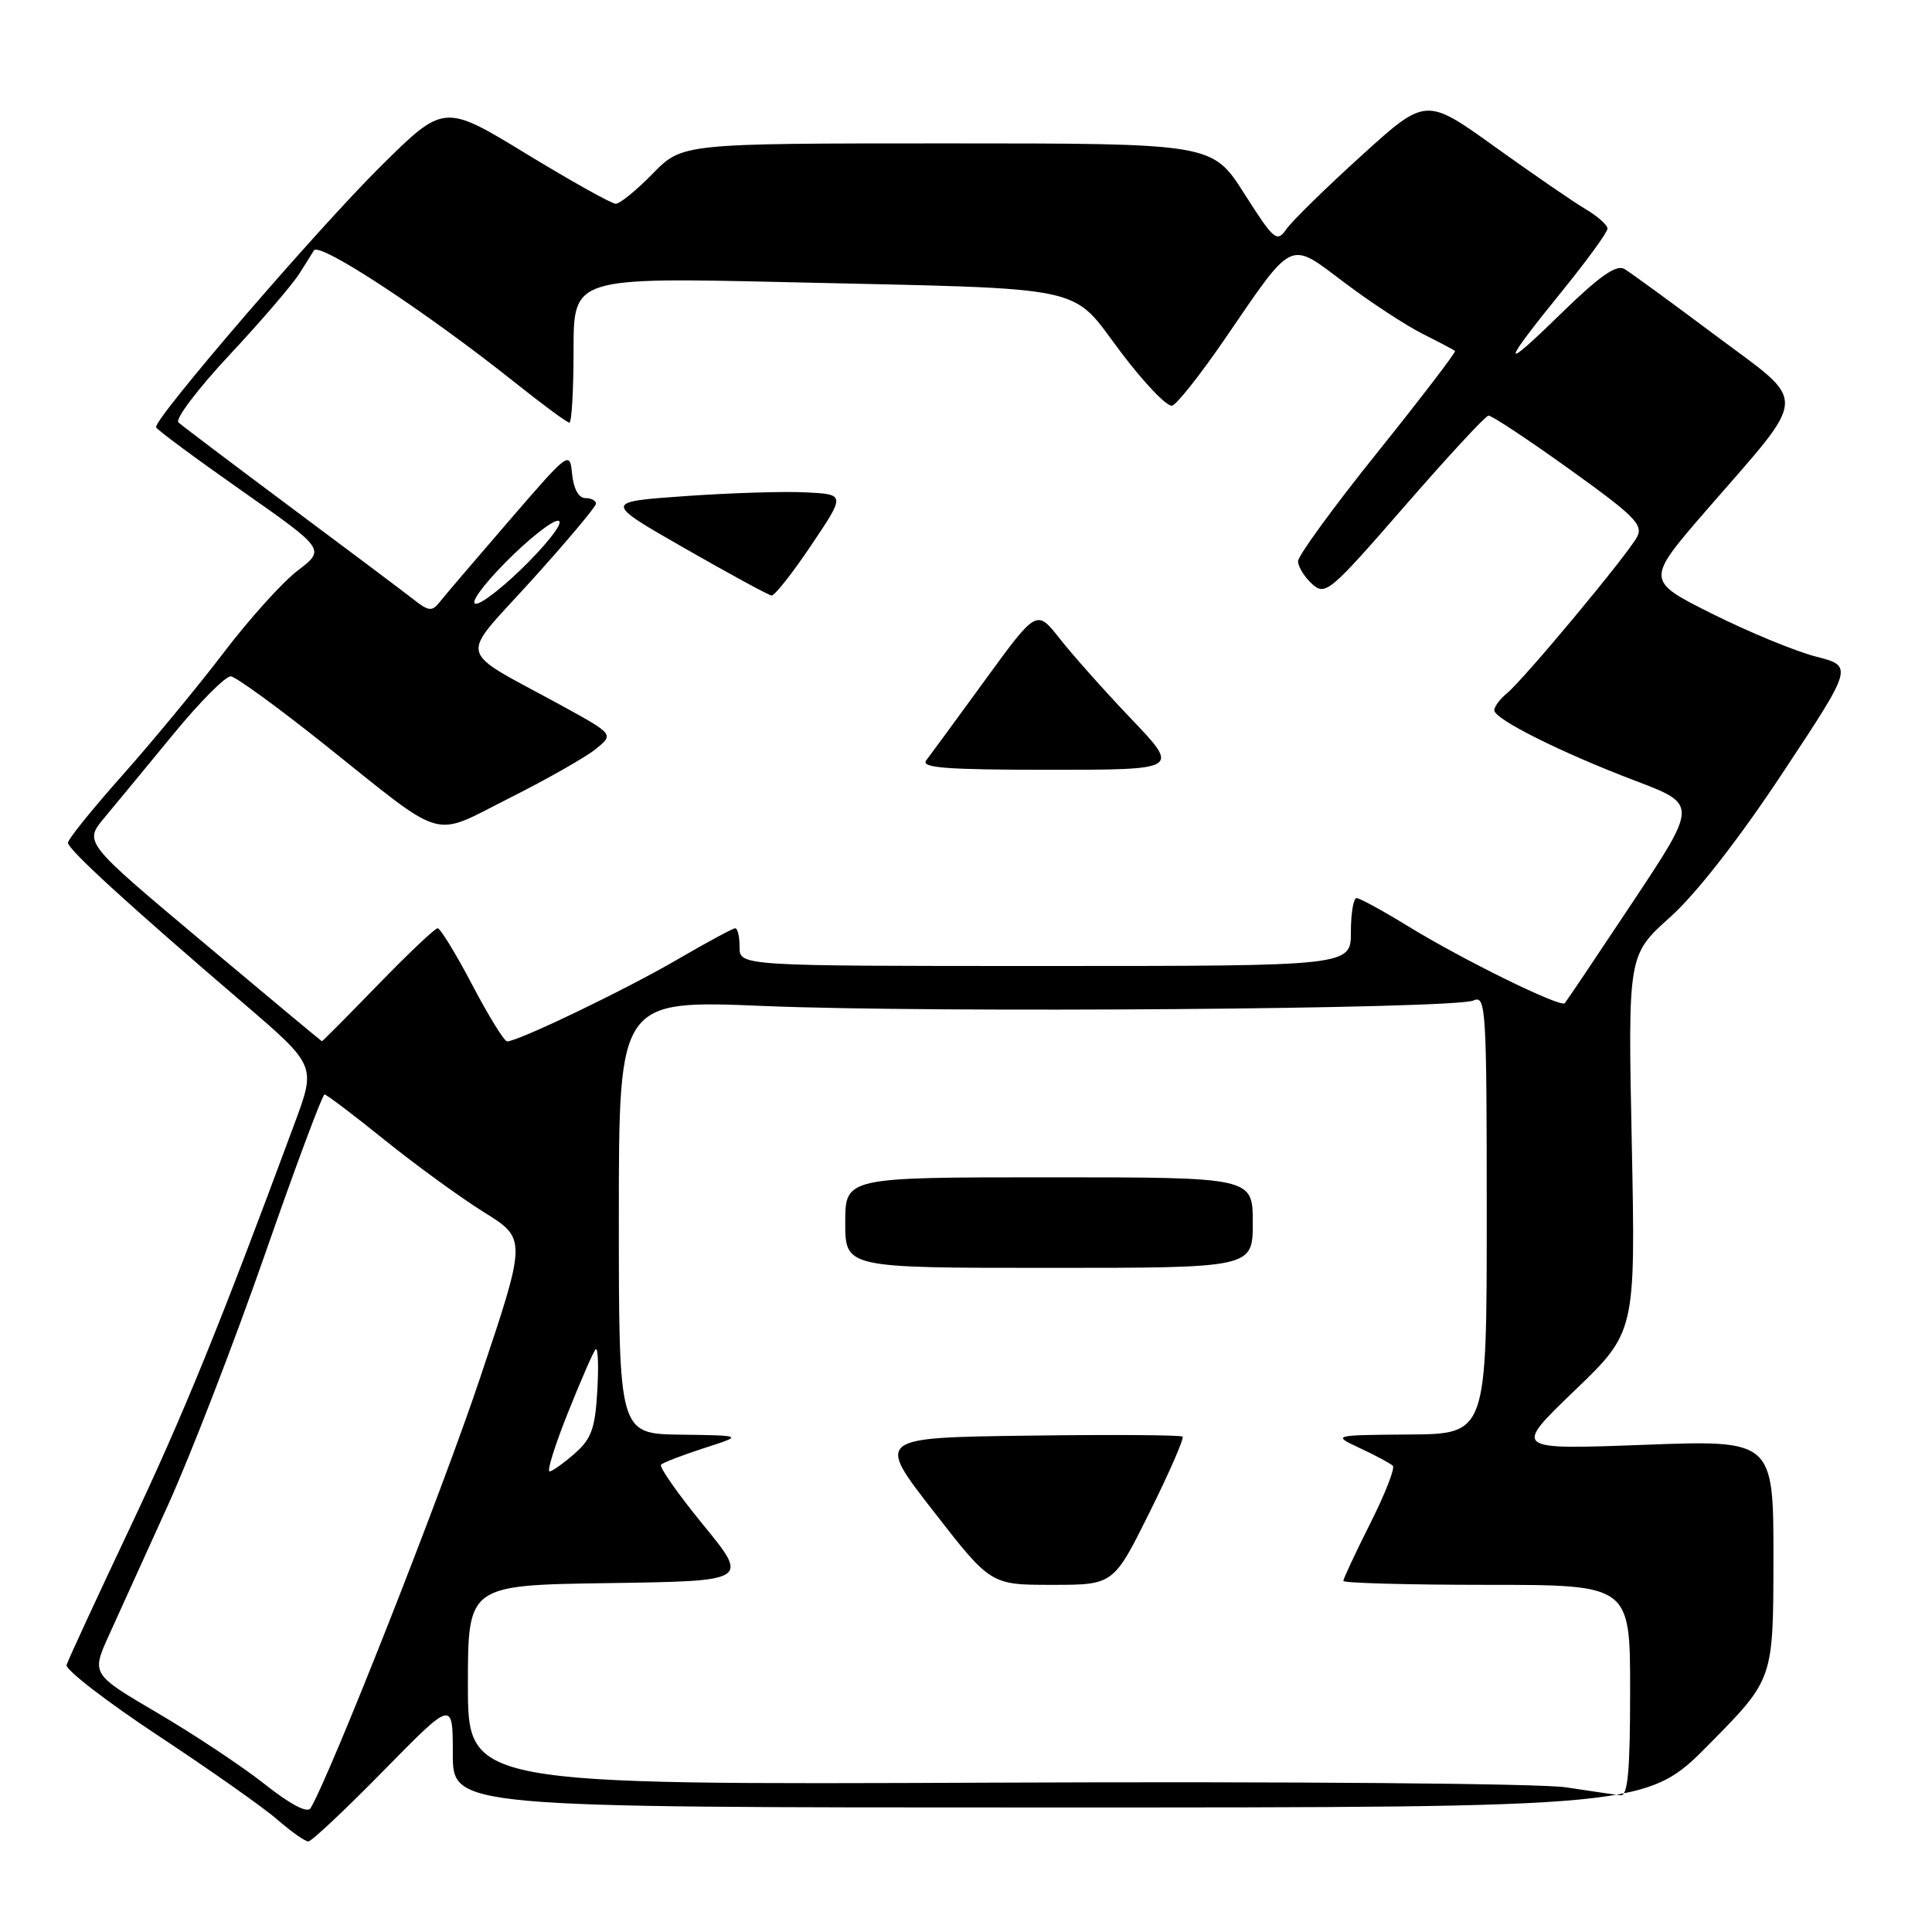 <?xml version="1.0" encoding="UTF-8" standalone="no"?>
<!DOCTYPE svg PUBLIC "-//W3C//DTD SVG 1.1//EN" "http://www.w3.org/Graphics/SVG/1.1/DTD/svg11.dtd" >
<svg xmlns="http://www.w3.org/2000/svg" xmlns:xlink="http://www.w3.org/1999/xlink" version="1.1" viewBox="0 0 256 256">
 <g >
 <path fill="currentColor"
d=" M 50.82 234.63 C 60.00 225.27 60.00 225.27 60.00 232.38 C 60.00 239.50 60.00 239.50 139.11 239.50 C 218.22 239.50 218.22 239.50 226.59 231.00 C 234.97 222.50 234.97 222.50 234.99 206.65 C 235.00 190.80 235.00 190.80 217.75 191.45 C 200.50 192.09 200.50 192.09 208.61 184.29 C 216.72 176.50 216.72 176.50 216.22 151.53 C 215.71 126.55 215.71 126.55 221.30 121.53 C 224.78 118.40 230.42 111.17 236.23 102.38 C 245.57 88.27 245.57 88.27 240.62 87.00 C 237.89 86.30 231.70 83.74 226.85 81.32 C 218.05 76.91 218.05 76.91 226.15 67.56 C 239.82 51.81 239.72 53.72 227.32 44.45 C 221.48 40.08 216.04 36.11 215.24 35.64 C 214.17 35.01 211.90 36.61 206.75 41.64 C 198.73 49.47 198.85 48.60 207.18 38.33 C 210.38 34.38 213.00 30.77 213.00 30.29 C 213.00 29.82 211.71 28.67 210.13 27.73 C 208.54 26.80 203.13 23.07 198.09 19.46 C 188.93 12.88 188.93 12.88 180.38 20.64 C 175.68 24.90 171.22 29.27 170.47 30.34 C 169.19 32.17 168.84 31.88 164.87 25.65 C 160.63 19.00 160.63 19.00 125.52 19.00 C 90.41 19.00 90.41 19.00 86.50 23.00 C 84.35 25.20 82.14 27.00 81.59 27.00 C 81.04 27.00 75.69 24.01 69.70 20.36 C 58.82 13.73 58.82 13.73 50.37 22.11 C 41.83 30.59 20.34 55.56 20.68 56.62 C 20.78 56.93 25.87 60.70 32.00 65.00 C 43.12 72.80 43.12 72.80 39.45 75.60 C 37.43 77.14 33.03 82.02 29.66 86.45 C 26.29 90.88 20.26 98.17 16.27 102.67 C 12.27 107.16 9.00 111.21 9.01 111.67 C 9.02 112.57 16.88 119.76 32.19 132.88 C 41.88 141.19 41.88 141.19 39.04 148.84 C 29.06 175.79 24.32 187.43 17.19 202.50 C 12.77 211.85 9.00 220.01 8.82 220.62 C 8.65 221.24 14.12 225.46 21.00 230.01 C 27.88 234.55 34.98 239.56 36.78 241.13 C 38.59 242.71 40.42 244.00 40.85 244.00 C 41.28 244.00 45.76 239.79 50.82 234.63 Z  M 35.11 236.44 C 32.15 234.09 25.76 229.85 20.91 227.00 C 12.10 221.83 12.10 221.83 14.44 216.67 C 15.73 213.82 19.24 206.10 22.23 199.50 C 25.23 192.90 31.01 177.94 35.09 166.25 C 39.16 154.56 42.73 145.01 43.00 145.02 C 43.27 145.03 46.88 147.75 51.00 151.08 C 55.12 154.40 61.04 158.70 64.15 160.64 C 69.80 164.16 69.80 164.16 63.53 182.83 C 58.44 198.01 43.84 235.05 41.15 239.60 C 40.74 240.29 38.50 239.12 35.11 236.44 Z  M 207.50 236.83 C 204.13 236.32 170.95 236.04 131.75 236.21 C 62.00 236.50 62.00 236.50 62.00 223.27 C 62.00 210.04 62.00 210.04 80.63 209.77 C 99.27 209.50 99.27 209.50 93.17 202.04 C 89.82 197.94 87.31 194.36 87.59 194.08 C 87.87 193.79 90.44 192.81 93.30 191.88 C 98.50 190.21 98.50 190.21 90.25 190.10 C 82.00 190.00 82.00 190.00 82.00 161.25 C 82.00 132.50 82.00 132.50 101.25 133.30 C 123.89 134.24 192.72 133.70 195.25 132.57 C 196.89 131.83 197.00 133.54 197.00 160.89 C 197.00 190.00 197.00 190.00 186.75 190.08 C 176.50 190.16 176.50 190.16 180.25 191.91 C 182.31 192.87 184.25 193.92 184.56 194.23 C 184.87 194.54 183.52 197.98 181.56 201.87 C 179.60 205.77 178.00 209.19 178.00 209.48 C 178.00 209.76 186.55 210.00 197.00 210.00 C 216.00 210.00 216.00 210.00 216.00 224.00 C 216.00 234.60 215.70 237.97 214.75 237.88 C 214.06 237.81 210.80 237.34 207.50 236.83 Z  M 152.33 200.38 C 154.95 195.10 156.92 190.59 156.70 190.36 C 156.47 190.14 147.25 190.08 136.19 190.23 C 116.10 190.50 116.10 190.50 123.69 200.25 C 131.27 210.00 131.27 210.00 139.41 210.00 C 147.55 210.00 147.55 210.00 152.33 200.38 Z  M 166.00 162.00 C 166.00 156.00 166.00 156.00 139.00 156.00 C 112.00 156.00 112.00 156.00 112.00 162.00 C 112.00 168.00 112.00 168.00 139.00 168.00 C 166.00 168.00 166.00 168.00 166.00 162.00 Z  M 75.23 187.25 C 76.93 182.99 78.59 179.18 78.91 178.80 C 79.23 178.41 79.34 180.83 79.15 184.18 C 78.87 189.27 78.38 190.64 76.15 192.60 C 74.69 193.88 73.19 194.95 72.82 194.97 C 72.44 194.99 73.53 191.51 75.23 187.25 Z  M 26.81 124.77 C 11.12 111.61 11.12 111.61 13.81 108.38 C 15.29 106.61 19.39 101.64 22.93 97.33 C 26.46 93.02 29.91 89.56 30.59 89.62 C 31.27 89.69 36.84 93.74 42.96 98.62 C 59.35 111.69 57.01 111.02 67.52 105.74 C 72.46 103.26 77.59 100.34 78.93 99.26 C 81.35 97.30 81.35 97.30 74.43 93.50 C 60.25 85.74 60.71 87.66 70.42 76.92 C 75.10 71.74 78.95 67.16 78.97 66.75 C 78.99 66.34 78.35 66.00 77.56 66.00 C 76.68 66.00 76.01 64.78 75.81 62.84 C 75.50 59.71 75.44 59.76 67.50 68.95 C 63.10 74.04 58.96 78.89 58.30 79.73 C 57.24 81.07 56.83 81.03 54.72 79.37 C 53.40 78.34 46.07 72.83 38.41 67.13 C 30.76 61.42 24.11 56.40 23.64 55.97 C 23.17 55.54 26.22 51.52 30.41 47.03 C 34.60 42.55 38.79 37.67 39.71 36.19 C 40.64 34.71 41.49 33.35 41.60 33.18 C 42.35 32.03 56.48 41.32 68.20 50.66 C 71.88 53.60 75.14 56.00 75.45 56.00 C 75.75 56.00 76.00 51.67 76.00 46.37 C 76.00 36.74 76.00 36.74 104.75 37.40 C 144.98 38.32 141.73 37.63 148.51 46.65 C 151.61 50.76 154.67 53.95 155.32 53.75 C 155.97 53.55 159.10 49.58 162.28 44.94 C 171.51 31.47 170.70 31.85 178.15 37.45 C 181.61 40.06 186.26 43.10 188.47 44.22 C 190.69 45.33 192.63 46.36 192.80 46.50 C 192.96 46.64 188.35 52.67 182.55 59.90 C 176.75 67.12 172.00 73.63 172.00 74.36 C 172.00 75.09 172.83 76.44 173.85 77.37 C 175.62 78.97 176.18 78.49 186.10 67.10 C 191.82 60.52 196.83 55.11 197.23 55.07 C 197.63 55.03 202.45 58.22 207.93 62.15 C 216.58 68.35 217.78 69.54 216.91 71.16 C 215.65 73.53 201.90 90.05 199.67 91.87 C 198.75 92.63 198.00 93.63 198.00 94.11 C 198.00 95.29 206.87 99.73 216.72 103.47 C 224.94 106.59 224.94 106.59 216.33 119.55 C 211.60 126.67 207.55 132.70 207.34 132.93 C 206.80 133.55 193.84 127.19 186.61 122.75 C 183.25 120.69 180.16 119.00 179.75 119.00 C 179.34 119.00 179.00 121.03 179.00 123.50 C 179.00 128.00 179.00 128.00 138.50 128.00 C 98.00 128.00 98.00 128.00 98.00 125.50 C 98.00 124.12 97.74 123.00 97.42 123.00 C 97.11 123.00 93.69 124.85 89.82 127.10 C 83.02 131.08 68.61 138.01 67.19 137.99 C 66.81 137.98 64.73 134.61 62.57 130.49 C 60.41 126.37 58.34 123.00 57.99 123.00 C 57.63 123.00 54.07 126.38 50.07 130.50 C 46.07 134.62 42.73 137.99 42.65 137.97 C 42.57 137.95 35.44 132.01 26.81 124.77 Z  M 149.89 95.25 C 146.35 91.54 142.09 86.75 140.41 84.61 C 137.36 80.73 137.36 80.73 130.53 90.11 C 126.77 95.28 123.26 100.06 122.73 100.75 C 121.96 101.74 125.36 102.00 139.04 102.00 C 156.33 102.00 156.33 102.00 149.89 95.25 Z  M 107.49 72.25 C 112.03 65.50 112.03 65.50 106.76 65.24 C 103.87 65.09 96.66 65.32 90.74 65.74 C 79.98 66.50 79.98 66.50 90.74 72.66 C 96.66 76.05 101.83 78.86 102.23 78.91 C 102.63 78.96 105.00 75.96 107.49 72.25 Z  M 67.00 74.50 C 69.99 71.47 73.11 69.00 73.93 69.00 C 74.79 69.00 73.10 71.36 70.00 74.50 C 67.01 77.53 63.89 80.00 63.07 80.00 C 62.21 80.00 63.90 77.64 67.00 74.50 Z "/>
</g>
</svg>